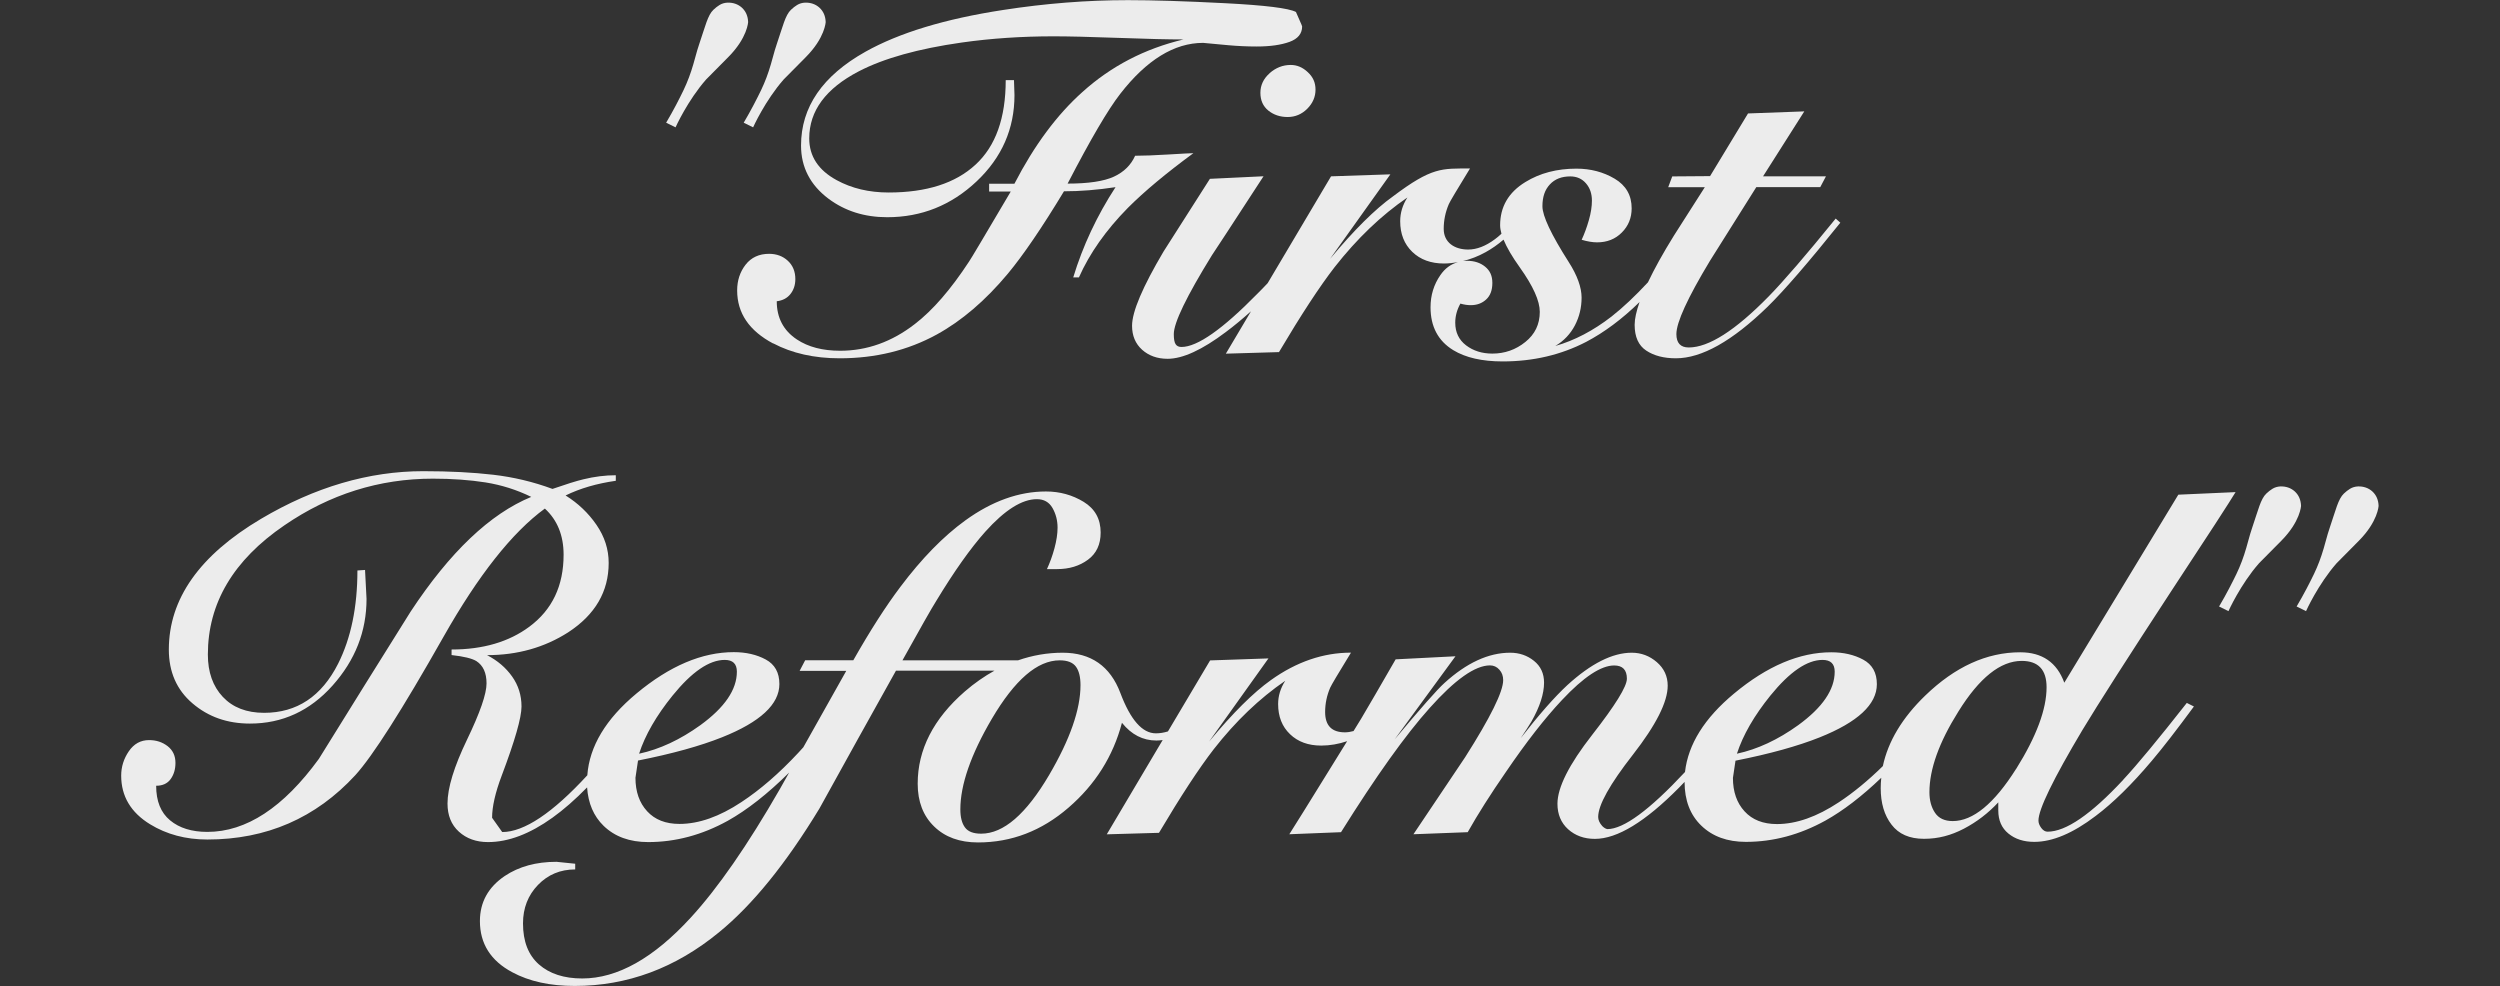 <svg width="1825" height="720" viewBox="0 0 1825 720" fill="none" xmlns="http://www.w3.org/2000/svg">
<rect x="0" y="0" width="1825" height="720" fill="#333333" stroke="none"/>
<g clip-path="url(#clip0_1161_2525)">
<path d="M1549.84 569.387C1526.39 594.549 1508.04 607.131 1494.73 607.131C1493.01 607.131 1491.45 606.195 1490.1 604.375C1488.75 602.556 1488.07 600.736 1488.07 599.02C1488.07 590.858 1498.78 568.815 1520.25 532.786C1531.85 513.55 1553.32 480.017 1584.62 432.135C1611.75 390.959 1627.51 366.628 1631.98 359.246L1590.18 361.117L1506.94 498.369C1501.54 483.552 1490.78 476.17 1474.76 476.17C1450.33 476.17 1427.19 486.724 1405.41 507.779C1388.62 524 1378.32 541.208 1374.48 559.249C1363.77 569.751 1353.06 578.589 1342.35 585.659C1326.33 596.265 1311.26 601.568 1297.22 601.568C1287.08 601.568 1279.23 598.501 1273.56 592.314C1267.9 586.179 1265.04 578.017 1265.04 567.879L1266.91 555.297C1291.81 550.358 1312.3 544.692 1328.31 538.297C1356.18 527.171 1370.11 514.226 1370.11 499.461C1370.11 491.091 1366.78 485.112 1360.13 481.525C1353.47 477.937 1345.67 476.17 1336.84 476.17C1313.65 476.17 1289.99 486.204 1265.82 506.324C1244.24 524.26 1232.34 543.34 1230.05 563.564C1204.16 591.326 1185.23 605.259 1173.33 605.259C1172.08 604.999 1170.89 604.271 1169.64 603.024C1167.66 600.788 1166.67 598.605 1166.67 596.369C1166.67 587.739 1175.1 572.558 1192.05 550.878C1208.94 529.199 1217.42 512.406 1217.42 500.553C1217.42 493.638 1214.76 487.919 1209.46 483.344C1204.16 478.769 1198.02 476.482 1191.16 476.482C1177.12 476.482 1161.42 484.384 1144.16 500.137C1134.75 508.871 1123.37 521.816 1110.11 538.869C1113.39 533.982 1116.04 529.927 1117.91 526.807C1124.1 515.942 1127.16 506.428 1127.16 498.317C1127.16 491.663 1124.72 486.36 1119.78 482.408C1114.84 478.457 1109.07 476.482 1102.42 476.482C1086.61 476.482 1070.6 483.864 1054.33 498.681C1049.13 503.36 1037.06 517.085 1018.09 539.753L1062.49 479.081L1018.82 481.317C1007.48 501.073 999.061 515.474 993.654 524.624C993.03 525.664 991.158 528.731 988.091 533.67C985.959 534.242 983.88 534.606 981.8 534.606C972.182 534.606 967.347 529.667 967.347 519.789C967.347 513.602 968.595 507.675 971.039 502.008C971.766 500.293 976.809 491.767 986.219 476.43C965.996 476.43 946.5 483.084 927.783 496.446C914.942 505.596 899.917 520.517 882.657 541.312L925.964 480.641L883.385 482.097L852.607 533.93C849.643 534.866 846.68 535.334 843.769 535.334C833.891 535.334 825.26 525.508 817.878 505.908C810.495 486.308 796.406 476.482 775.715 476.482C764.485 476.482 753.671 478.405 743.169 482.045H658.791C671.84 458.545 680.054 444.04 683.486 438.633C696.535 417.11 708.44 400.265 719.254 388.152C733.499 372.295 746.029 364.393 756.895 364.393C762.041 364.393 765.837 366.524 768.332 370.839C770.776 375.155 772.023 379.938 772.023 385.188C772.023 389.711 771.244 394.754 769.736 400.317C768.228 405.88 766.357 410.923 764.277 415.446H771.659C780.55 415.446 788.036 413.159 794.223 408.584C800.41 404.009 803.477 397.406 803.477 388.776C803.477 378.898 799.37 371.463 791.104 366.368C782.837 361.325 773.635 358.778 763.549 358.778C743.793 358.778 724.193 365.796 704.697 379.886C688.685 391.479 672.88 407.648 657.335 428.34C646.729 442.377 635.24 460.261 622.918 481.993H587.773L583.718 489.739H617.771C607.217 508.403 596.819 526.963 586.422 545.523C585.122 546.979 583.822 548.435 582.626 549.683C568.797 564.5 555.02 576.457 541.191 585.555C525.178 596.161 510.101 601.464 496.064 601.464C485.926 601.464 478.076 598.397 472.409 592.21C466.742 586.075 463.883 577.913 463.883 567.775L465.754 555.193C490.657 550.255 511.141 544.588 527.154 538.193C555.02 527.067 568.953 514.122 568.953 499.357C568.953 490.987 565.626 485.008 558.971 481.421C552.317 477.833 544.518 476.066 535.68 476.066C512.493 476.066 488.838 486.1 464.663 506.22C442.203 524.884 430.298 544.848 428.738 565.955C403.315 593.562 382.571 607.391 366.611 607.391L359.228 596.993C359.228 588.831 361.568 578.589 366.247 566.215C375.865 540.74 380.7 523.896 380.7 515.734C380.7 507.571 378.412 500.293 373.837 493.846C369.262 487.399 363.179 482.2 355.537 478.249C377.736 478.249 397.44 472.686 414.753 461.613C434.457 448.771 444.335 431.875 444.335 410.923C444.335 401.045 441.371 391.791 435.445 383.161C429.518 374.531 421.979 367.356 412.881 361.689C423.487 356.49 435.705 352.955 449.534 350.979V346.924C441.891 346.924 433.989 347.912 425.879 349.888C420.68 351.135 413.193 353.475 403.315 356.906C389.278 351.707 374.825 348.276 360.008 346.56C345.191 344.845 328.191 343.961 308.955 343.961C269.235 343.961 229.775 355.555 190.575 378.742C145.656 405.36 123.249 437.178 123.249 474.194C123.249 490.467 128.968 503.568 140.457 513.394C151.947 523.272 165.932 528.211 182.465 528.211C206.12 528.211 226.24 518.957 242.772 500.449C259.305 481.941 267.571 460.885 267.571 437.178L266.479 416.07L260.916 416.434C260.916 443.053 256.237 465.772 246.827 484.488C234.714 508.403 216.726 520.361 192.81 520.361C179.969 520.361 169.935 516.461 162.657 508.715C155.378 500.969 151.739 490.675 151.739 477.833C151.739 440.349 170.351 408.896 207.627 383.473C240.693 360.805 276.825 349.42 316.025 349.42C330.062 349.42 342.904 350.356 354.497 352.175C366.091 354.047 377.165 357.53 387.822 362.729C357.721 375.102 328.399 403.021 299.752 446.484C277.293 482.304 254.99 518.125 232.79 553.946C206.9 589.506 179.761 607.287 151.375 607.287C140.041 607.287 130.943 604.479 124.185 598.865C117.374 593.25 113.995 584.827 113.995 573.598C118.674 573.598 122.209 571.986 124.548 568.763C126.888 565.539 128.084 561.588 128.084 556.909C128.084 551.71 126.16 547.655 122.365 544.692C118.518 541.728 114.047 540.273 108.848 540.273C102.661 540.273 97.774 542.976 94.031 548.435C90.34 553.842 88.468 559.769 88.468 566.215C88.468 581.24 95.487 593.094 109.576 601.724C121.637 609.106 135.57 612.85 151.375 612.85C194.526 612.85 230.555 597.201 259.409 565.851C271.99 552.022 293.462 518.385 323.772 464.836C349.194 419.969 373.837 388.724 397.752 371.255C406.85 379.626 411.426 390.855 411.426 404.944C411.426 427.664 403.107 445.132 386.419 457.506C371.498 468.579 352.574 474.142 329.646 474.142V478.197C338.536 479.185 344.567 480.641 347.791 482.616C352.73 485.84 355.173 491.247 355.173 498.889C355.173 506.531 350.442 520.205 340.928 539.961C331.414 559.717 326.683 575.261 326.683 586.595C326.683 595.225 329.438 602.088 335.001 607.131C340.564 612.174 347.635 614.721 356.265 614.721C371.082 614.721 386.731 608.794 403.263 596.941C411.477 591.066 419.9 583.684 428.582 574.793C429.362 586.439 433.365 595.797 440.644 602.868C448.806 610.77 459.62 614.721 473.189 614.721C493.153 614.721 512.545 609.522 531.261 599.176C545.402 591.274 560.375 579.525 576.076 563.98C573.84 567.931 571.605 571.934 569.369 575.885C545.714 617.061 523.982 648.41 504.226 669.882C477.088 699.464 450.729 714.281 425.047 714.281C411.737 714.281 401.184 710.849 393.437 704.039C385.691 697.228 381.792 687.246 381.792 674.093C381.792 662.915 385.431 653.557 392.709 646.019C399.988 638.48 409.034 634.685 419.9 634.685V630.526L406.227 629.122C391.41 629.122 378.828 632.554 368.482 639.468C356.421 647.63 350.338 658.6 350.338 672.377C350.338 688.91 358.24 701.387 373.993 709.758C386.315 716.412 401.496 719.74 419.484 719.74C457.956 719.74 493.101 706.69 524.918 680.54C549.353 660.576 573.736 630.474 598.171 590.234C616.679 556.701 635.292 523.168 654.06 489.583H725.961C718.578 493.69 711.352 498.681 704.333 504.764C681.406 524.728 669.916 547.187 669.916 572.09C669.916 585.191 673.92 595.589 681.926 603.336C689.932 611.134 700.59 614.981 713.951 614.981C738.386 614.981 760.378 606.559 779.978 589.61C799.578 572.714 812.575 552.074 819.022 527.639C825.936 536.269 834.307 540.585 844.185 540.585C845.692 540.585 847.252 540.429 848.76 540.221L807.948 609.054L846.056 607.963C861.861 581.344 875.17 560.964 886.036 546.927C902.049 526.443 919.465 509.807 938.233 496.965C934.75 502.372 933.034 508.039 933.034 513.966C933.034 523.116 935.946 530.447 941.717 535.957C947.487 541.52 955.078 544.276 964.488 544.276C970.986 544.276 977.277 543.132 983.412 541.052C979.305 547.707 974.002 556.233 967.451 566.839C955.13 586.803 946.344 600.892 941.197 609.002L978.941 607.495C1004.57 566.527 1026.15 536.321 1043.67 516.825C1062.18 496.082 1076.84 485.736 1087.7 485.736C1090.41 485.736 1092.69 486.776 1094.57 488.907C1096.44 490.987 1097.32 493.534 1097.32 496.498C1097.32 504.868 1088.07 523.636 1069.56 552.75C1056.98 571.518 1044.4 590.234 1031.81 609.002L1071.43 607.495C1078.81 594.393 1088.07 579.784 1099.19 563.72C1114.01 541.936 1127.68 524.364 1140.26 511.003C1156.07 494.158 1168.75 485.788 1178.37 485.788C1184.51 485.788 1187.63 489.011 1187.63 495.458C1187.63 501.125 1179.2 514.798 1162.26 536.477C1145.36 558.105 1136.94 574.897 1136.94 586.751C1136.94 594.445 1139.54 600.632 1144.68 605.311C1149.88 609.99 1156.38 612.382 1164.28 612.382C1180.56 612.382 1201.04 599.904 1225.68 575.001C1226.98 573.702 1228.33 572.298 1229.74 570.79C1229.74 584.256 1233.84 594.913 1241.95 602.712C1250.12 610.614 1260.93 614.565 1274.5 614.565C1294.46 614.565 1313.86 609.366 1332.57 599.02C1345.52 591.794 1359.09 581.396 1373.33 567.775C1373.07 570.27 1372.92 572.818 1372.92 575.365C1372.92 586.231 1375.52 595.121 1380.82 601.984C1386.07 608.898 1393.97 612.33 1404.47 612.33C1414.98 612.33 1424.23 609.834 1433.64 604.947C1443.05 600.008 1451.42 593.614 1458.75 585.711V591.638C1458.75 598.813 1461.19 604.427 1466.13 608.483C1471.07 612.538 1477.36 614.565 1485 614.565C1498.31 614.565 1513.24 608.275 1529.77 595.693C1542.61 586.075 1556.28 572.61 1570.84 555.349C1579 545.731 1589.19 532.526 1601.56 515.734L1596.37 513.134C1575.62 539.545 1560.23 558.157 1550.1 569.023L1549.84 569.387ZM529.025 481.733C534.952 481.733 537.916 484.592 537.916 490.311C537.916 503.464 529.025 516.461 511.297 529.355C496.48 540.013 481.559 546.979 466.534 550.203C470.953 536.581 479.116 522.44 490.969 507.779C505.058 490.415 517.744 481.733 529.077 481.733H529.025ZM765.837 565.799C749.044 594.341 732.563 608.587 716.239 608.587C710.572 608.587 706.621 607.079 704.385 603.959C702.15 600.892 701.058 596.525 701.058 590.858C701.058 572.922 708.7 550.878 723.985 524.832C740.778 496.29 757.258 482.045 773.583 482.045C779.25 482.045 783.201 483.604 785.437 486.672C787.672 489.739 788.764 494.262 788.764 500.137C788.764 517.865 781.122 539.753 765.837 565.799ZM1330.44 481.733C1336.37 481.733 1339.33 484.592 1339.33 490.311C1339.33 503.464 1330.44 516.461 1312.71 529.355C1297.9 540.013 1282.97 546.979 1267.95 550.203C1272.37 536.581 1280.53 522.44 1292.38 507.779C1306.47 490.415 1319.16 481.733 1330.49 481.733H1330.44ZM1471.75 561.276C1455.73 586.699 1440.29 599.384 1425.48 599.384C1419.55 599.384 1415.24 597.357 1412.53 593.302C1409.83 589.247 1408.48 584.256 1408.48 578.329C1408.48 561.536 1415.49 541.936 1429.58 519.477C1444.87 494.834 1460.31 482.46 1475.85 482.46C1487.92 482.46 1494 488.855 1494 501.696C1494 517.709 1486.62 537.569 1471.8 561.276H1471.75Z" fill="#ECECEC"/>
<path d="M564.43 250.64C578.207 257.919 594.428 261.558 612.988 261.558C639.087 261.558 662.638 255.787 683.746 244.245C702.046 234.211 719.358 219.394 735.683 199.846C746.965 186.277 760.638 166.209 776.702 139.643C788.504 139.643 801.034 138.655 814.343 136.627C800.774 157.475 790.48 179.415 783.461 202.498H787.62C795.419 184.926 807.324 168.029 823.389 151.704C835.45 139.643 851.359 126.386 871.167 111.829C869.399 111.829 863.369 112.14 853.127 112.764C842.833 113.388 834.671 113.7 828.64 113.7C825.624 120.459 820.478 125.554 813.199 128.933C805.921 132.312 794.639 134.028 779.354 134.028C796.146 101.639 808.936 79.855 817.722 68.573C837.01 43.722 857.234 31.297 878.29 31.297C883.54 31.817 889.727 32.389 896.746 33.013C903.764 33.637 910.679 33.949 917.438 33.949C927.212 33.949 935.166 32.805 941.353 30.569C947.487 28.334 950.555 24.538 950.555 19.288C950.555 19.028 949.983 17.676 948.839 15.128C947.695 12.633 946.759 10.501 946.032 8.734C940.781 5.978 923.52 3.847 894.302 2.339C865.084 0.831 841.429 0.104 823.389 0.104C793.547 0.104 763.185 2.495 732.304 7.278C689.88 13.777 656.399 23.967 631.808 37.744C600.459 55.316 584.758 78.139 584.758 106.214C584.758 122.018 591.413 134.964 604.722 144.998C616.783 154.044 631.08 158.567 647.613 158.567C672.724 158.567 694.455 149.833 712.912 132.416C731.368 115 740.57 93.996 740.57 69.405L740.206 58.487H734.175C734.175 86.094 726.845 106.682 712.132 120.199C697.471 133.768 676.311 140.527 648.705 140.527C634.408 140.527 621.722 137.511 610.701 131.481C597.391 124.202 590.737 114.064 590.737 101.015C590.737 80.947 602.798 64.622 626.869 52.093C645.17 42.579 670.28 35.56 702.15 31.037C723.465 28.022 745.821 26.514 769.112 26.514C779.666 26.514 795.471 26.878 816.526 27.658C837.582 28.438 853.387 28.802 863.941 28.802C835.606 35.56 811.015 48.35 790.168 67.17C771.608 83.754 755.023 106.058 740.518 134.132H722.062V139.799H737.866C718.786 172.136 708.648 189.241 707.401 190.956C694.091 211.284 680.938 226.465 667.889 236.499C651.096 249.548 632.9 256.047 613.3 256.047C600.511 256.047 589.957 253.291 581.691 247.781C571.917 241.282 567.03 231.976 567.03 219.914C571.293 219.394 574.62 217.679 577.012 214.663C579.403 211.648 580.599 208.009 580.599 203.746C580.599 198.235 578.779 193.764 575.14 190.384C571.501 187.005 566.926 185.289 561.415 185.289C554.136 185.289 548.417 187.941 544.31 193.192C540.203 198.443 538.124 204.733 538.124 212.012C538.124 228.597 546.91 241.49 564.482 250.796L564.43 250.64Z" fill="#ECECEC"/>
<path d="M926.848 53.445C922.325 57.448 920.089 62.231 920.089 67.742C920.089 73.253 922.013 77.568 925.912 80.739C929.811 83.859 934.49 85.418 940.001 85.418C945.512 85.418 950.295 83.391 954.298 79.388C958.301 75.384 960.329 70.705 960.329 65.454C960.329 60.203 958.457 56.148 954.662 52.665C950.919 49.13 946.759 47.414 942.236 47.414C936.466 47.414 931.319 49.442 926.796 53.445H926.848Z" fill="#ECECEC"/>
<path d="M917.802 214.507C892.483 240.346 874.027 253.291 862.485 253.291C860.457 253.291 859.054 252.615 858.17 251.212C857.286 249.86 856.87 247.364 856.87 243.881C856.87 235.615 866.124 216.431 884.736 186.277C885.464 185.289 898.046 166.105 922.377 128.673L883.229 130.544C861.133 165.169 849.851 182.846 849.384 183.626C834.099 209.464 826.404 227.556 826.404 237.798C826.404 245.077 828.848 250.9 833.735 255.319C838.622 259.686 844.861 261.921 852.347 261.921C863.369 261.921 877.562 255.423 894.874 242.373C900.905 237.902 907.04 232.755 913.226 227.245L894.874 258.178L933.658 257.034C949.723 229.948 963.24 209.256 974.314 194.959C990.639 174.163 1008.31 157.215 1027.4 144.166C1023.86 149.676 1022.14 155.447 1022.14 161.478C1022.14 170.784 1025.11 178.219 1030.98 183.885C1036.86 189.552 1044.6 192.36 1054.12 192.36C1057.55 192.36 1060.93 191.944 1064.31 191.372C1059.16 192.776 1054.85 195.895 1051.47 200.834C1046.68 207.749 1044.29 215.547 1044.29 224.333C1044.29 238.37 1049.8 248.82 1060.82 255.579C1069.87 261.09 1081.88 263.845 1096.96 263.845C1119.26 263.845 1139.59 259.062 1157.94 249.548C1171.09 242.633 1184.09 232.963 1196.88 220.486C1194.54 227.141 1193.29 232.755 1193.29 237.123C1193.29 245.909 1196.1 252.199 1201.77 255.943C1207.43 259.686 1214.61 261.557 1223.39 261.557C1242.21 261.557 1264.52 249.028 1290.36 223.917C1302.42 212.116 1320.09 191.684 1343.44 162.57L1340.06 159.554C1318.48 186.173 1302.16 205.097 1291.14 216.379C1266.81 241.23 1247.36 253.655 1232.8 253.655C1226.77 253.655 1223.76 250.38 1223.76 243.881C1223.76 235.355 1231.92 217.523 1248.25 190.436C1259.53 172.604 1270.81 154.667 1282.09 136.627H1328.78L1332.94 128.725H1287.03L1317.13 81.311L1276.06 82.818L1248.35 128.569L1220.74 128.777L1217.78 136.679H1244.5C1236.96 148.481 1229.43 160.282 1221.94 172.032C1213.88 185.029 1207.64 196.311 1203.01 206.085C1193.76 216.015 1184.87 224.437 1176.4 231.092C1163.09 241.386 1149.41 248.56 1135.38 252.563C1141.67 248.82 1146.4 243.777 1149.67 237.538C1152.95 231.248 1154.56 224.489 1154.56 217.211C1154.56 209.932 1151.44 201.042 1145.15 191.268C1132.36 171.2 1125.97 157.631 1125.97 150.612C1125.97 143.594 1127.79 138.499 1131.43 134.6C1135.06 130.7 1140 128.777 1146.29 128.777C1151.08 128.777 1154.87 130.492 1157.78 133.872C1160.7 137.251 1162.1 141.462 1162.1 146.453C1162.1 150.716 1161.37 155.499 1159.86 160.75C1158.36 166.001 1156.59 170.784 1154.61 175.047C1158.88 176.295 1162.62 176.919 1165.89 176.919C1173.17 176.919 1179.2 174.527 1183.93 169.744C1188.72 164.961 1191.11 159.087 1191.11 152.068C1191.11 142.554 1186.95 135.327 1178.68 130.44C1170.42 125.553 1161.11 123.11 1150.82 123.11C1136.52 123.11 1124.1 126.385 1113.54 132.884C1101.22 140.422 1095.09 150.924 1095.09 164.493C1095.09 166.313 1095.45 168.393 1096.07 170.628C1094.36 172.188 1092.75 173.592 1091.29 174.631C1084.53 179.674 1077.98 182.17 1071.74 182.17C1061.97 182.17 1053.91 177.127 1053.91 167.093C1053.91 160.802 1055.16 154.771 1057.65 149.001C1058.38 147.233 1063.53 138.603 1073.09 123.006C1052.51 123.006 1045.33 121.914 1016.84 143.386C1003.79 152.692 988.507 167.873 970.935 188.98L1014.97 127.269L971.662 128.725L925.392 206.709C922.741 209.516 920.193 212.168 917.802 214.507ZM1084.32 184.197C1089.11 181.546 1093.53 178.427 1097.58 174.943C1099.92 180.61 1103.87 187.421 1109.54 195.323C1119.21 208.892 1124.04 219.654 1124.04 227.66C1124.04 236.707 1120.51 244.037 1113.49 249.652C1106.47 255.319 1098.41 258.126 1089.42 258.126C1081.88 258.126 1075.49 256.099 1070.23 252.095C1064.98 248.092 1062.33 242.581 1062.33 235.563C1062.33 230.78 1063.58 226.153 1066.08 221.63C1068.83 222.41 1071.33 222.773 1073.61 222.773C1078.14 222.773 1081.88 221.422 1084.9 218.614C1087.91 215.859 1089.42 211.856 1089.42 206.553C1089.42 201.25 1087.65 197.559 1084.17 194.699C1080.68 191.84 1076.26 190.384 1071.01 190.384C1069.97 190.384 1068.99 190.436 1068.05 190.54C1073.61 189.188 1079.07 187.109 1084.38 184.145L1084.32 184.197Z" fill="#ECECEC"/>
<path d="M1626.78 446.121C1626.78 446.121 1635.51 426.625 1649.13 411.132L1665.3 394.807C1679.34 380.666 1679.76 369.228 1679.76 369.228C1679.6 364.913 1678.09 361.43 1675.23 358.779C1672.37 356.179 1668.73 354.983 1664.73 355.087C1662.55 355.191 1660.62 355.763 1658.91 356.803C1657.4 357.739 1655.89 358.883 1654.44 360.286C1650.23 364.237 1648.46 372.504 1644.09 385.241C1642.22 390.804 1643.52 386.905 1639.72 400.162C1637.85 406.609 1635.51 412.951 1632.6 418.982C1629.69 425.013 1625.22 433.799 1619.92 442.741L1626.78 446.121Z" fill="#ECECEC"/>
<path d="M1683.4 446.121C1683.4 446.121 1692.13 426.625 1705.75 411.132L1721.92 394.807C1735.96 380.666 1736.37 369.228 1736.37 369.228C1736.22 364.913 1734.71 361.43 1731.85 358.779C1728.99 356.179 1725.35 354.983 1721.35 355.087C1719.16 355.191 1717.24 355.763 1715.53 356.803C1714.02 357.739 1712.51 358.883 1711.05 360.286C1706.84 364.237 1705.08 372.504 1700.71 385.241C1698.84 390.804 1700.14 386.905 1696.34 400.162C1694.47 406.609 1692.13 412.951 1689.22 418.982C1686.31 425.013 1681.84 433.799 1676.53 442.741L1683.4 446.121Z" fill="#ECECEC"/>
<path d="M493.153 92.957C493.153 92.957 501.887 73.46 515.508 57.968L531.677 41.643C545.714 27.502 546.13 16.064 546.13 16.064C545.974 11.749 544.466 8.266 541.607 5.614C538.747 3.015 535.108 1.819 531.105 1.923C528.921 2.027 526.998 2.599 525.282 3.639C523.774 4.575 522.267 5.718 520.811 7.122C516.6 11.073 514.832 19.34 510.465 32.077C508.594 37.64 509.893 33.741 506.098 46.998C504.226 53.445 501.887 59.787 498.976 65.818C495.96 72.109 491.593 80.635 486.29 89.577L493.153 92.957Z" fill="#ECECEC"/>
<path d="M549.769 92.957C549.769 92.957 558.503 73.46 572.125 57.968L588.293 41.643C602.33 27.502 602.746 16.064 602.746 16.064C602.59 11.749 601.083 8.266 598.223 5.614C595.364 3.015 591.724 1.819 587.721 1.923C585.538 2.027 583.614 2.599 581.898 3.639C580.391 4.575 578.883 5.718 577.427 7.122C573.216 11.073 571.449 19.34 567.082 32.077C565.21 37.64 566.51 33.741 562.714 46.998C560.843 53.445 558.503 59.787 555.592 65.818C552.68 71.849 548.209 80.635 542.906 89.577L549.769 92.957Z" fill="#ECECEC"/>
</g>
<defs>
<clipPath id="clip0_1161_2525">
<rect width="1648.43" height="720" fill="white" transform="translate(88)"/>
</clipPath>
</defs>
</svg>
